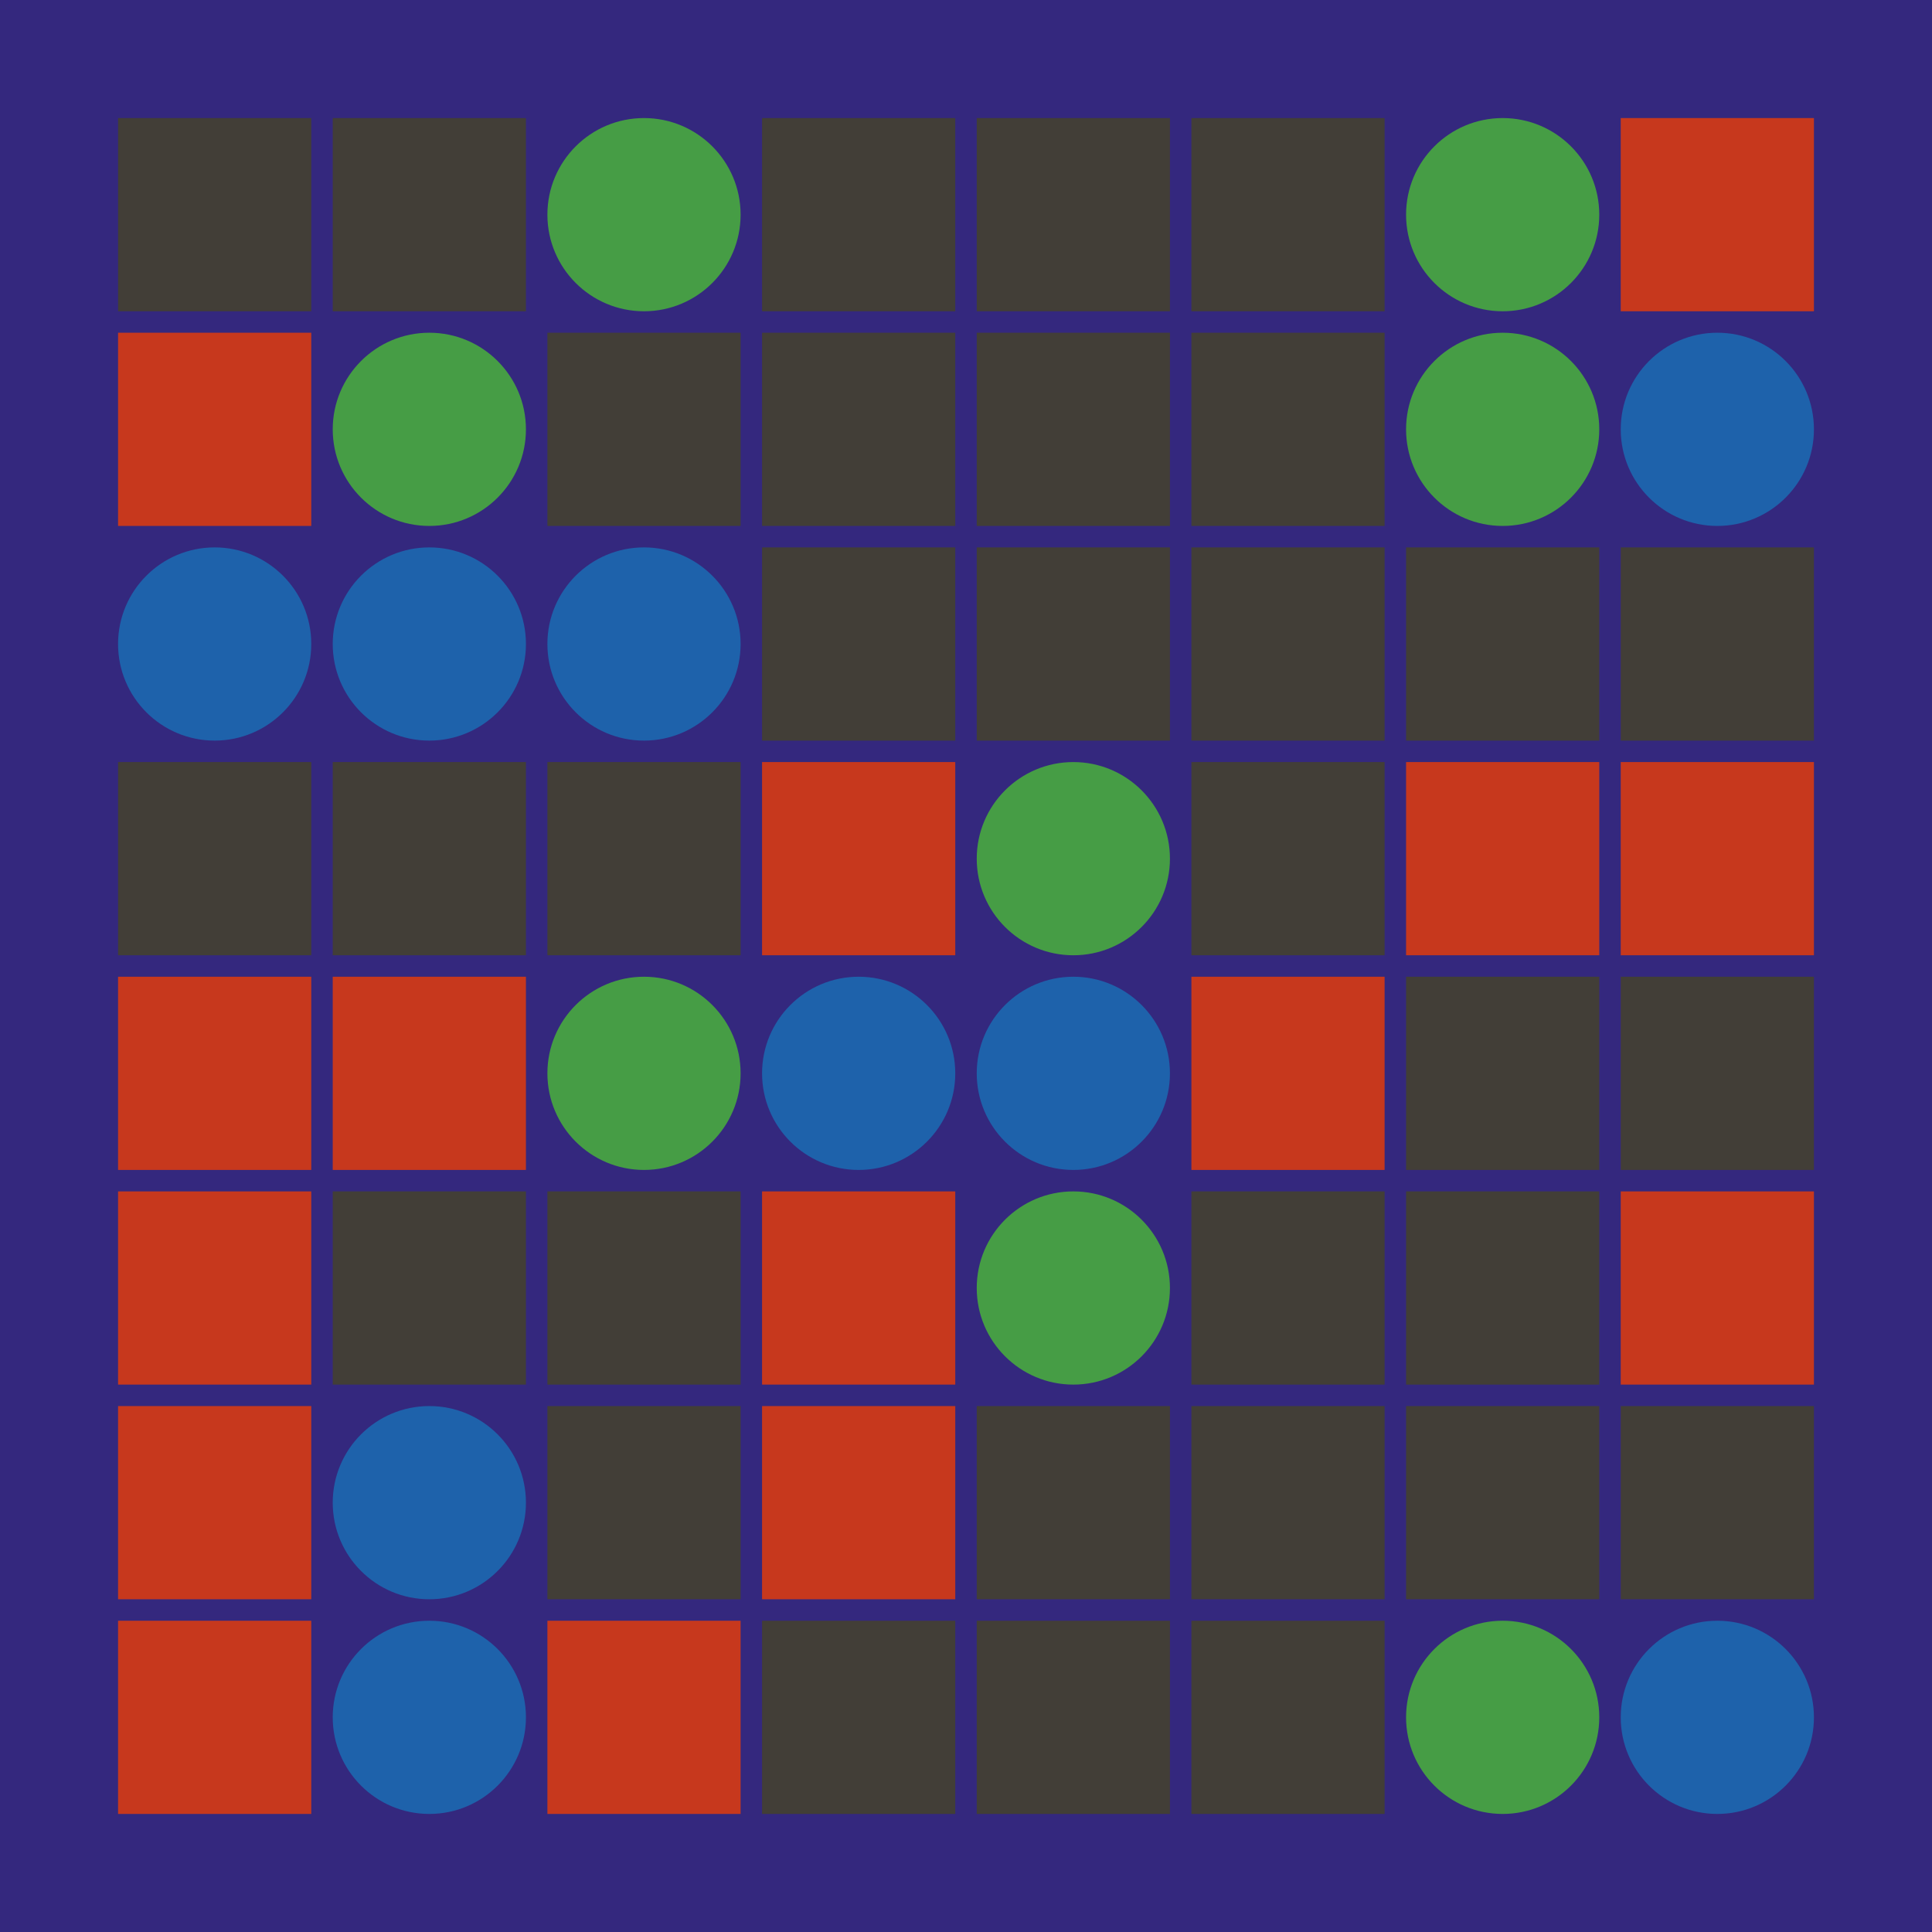 <svg width="360" height="360" xmlns="http://www.w3.org/2000/svg"><defs><animate id="aa" begin="0s"/><rect id="d0" width="36" height="36" fill="#423E37"></rect><circle id="l0" r="18" fill="#1E62AB"></circle></defs><rect width="100%" height="100%" fill="#34287E" /><use href="#d0" x="22" y="22" /><g transform="translate(22,62)"><use href="#p0" /><polygon points="0,0 0,36 36,36 36,0" fill="#C7381D"><animate attributeType="XML" attributeName="fill" values="#C7381D;#423E37;#C7381D;#C7381D" dur="0.0s" repeatCount="indefinite"/></polygon></g><use href="#l0" x="40" y="120" /><use href="#d0" x="22" y="142" /><g transform="translate(22,182)"><use href="#p0" /><polygon points="0,0 0,36 36,36 36,0" fill="#C7381D"><animate attributeType="XML" attributeName="fill" values="#C7381D;#423E37;#C7381D;#C7381D" dur="0.0s" repeatCount="indefinite"/></polygon></g><g transform="translate(22,222)"><use href="#p0" /><polygon points="0,0 0,36 36,36 36,0" fill="#C7381D"><animate attributeType="XML" attributeName="fill" values="#C7381D;#423E37;#C7381D;#C7381D" dur="0.0s" repeatCount="indefinite"/></polygon></g><g transform="translate(22,262)"><use href="#p0" /><polygon points="0,0 0,36 36,36 36,0" fill="#C7381D"><animate attributeType="XML" attributeName="fill" values="#C7381D;#423E37;#C7381D;#C7381D" dur="0.0s" repeatCount="indefinite"/></polygon></g><g transform="translate(22,302)"><use href="#p0" /><polygon points="0,0 0,36 36,36 36,0" fill="#C7381D"><animate attributeType="XML" attributeName="fill" values="#C7381D;#423E37;#C7381D;#C7381D" dur="0.0s" repeatCount="indefinite"/></polygon></g><use href="#d0" x="62" y="22" /><g transform="translate(80,80)"><use href="#b0" /><circle r="18" fill="#469D45"><animate attributeType="XML" attributeName="fill" values="#469D45;#1E62AB;#469D45;#469D45" dur="0.1s" repeatCount="indefinite"/></circle></g><use href="#l0" x="80" y="120" /><use href="#d0" x="62" y="142" /><g transform="translate(62,182)"><use href="#p0" /><polygon points="0,0 0,36 36,36 36,0" fill="#C7381D"><animate attributeType="XML" attributeName="fill" values="#C7381D;#423E37;#C7381D;#C7381D" dur="0.4s" repeatCount="indefinite"/></polygon></g><use href="#d0" x="62" y="222" /><use href="#l0" x="80" y="280" /><use href="#l0" x="80" y="320" /><g transform="translate(120,40)"><use href="#b0" /><circle r="18" fill="#469D45"><animate attributeType="XML" attributeName="fill" values="#469D45;#1E62AB;#469D45;#469D45" dur="0.0s" repeatCount="indefinite"/></circle></g><use href="#d0" x="102" y="62" /><use href="#l0" x="120" y="120" /><use href="#d0" x="102" y="142" /><g transform="translate(120,200)"><use href="#b0" /><circle r="18" fill="#469D45"><animate attributeType="XML" attributeName="fill" values="#469D45;#1E62AB;#469D45;#469D45" dur="0.8s" repeatCount="indefinite"/></circle></g><use href="#d0" x="102" y="222" /><use href="#d0" x="102" y="262" /><g transform="translate(102,302)"><use href="#p0" /><polygon points="0,0 0,36 36,36 36,0" fill="#C7381D"><animate attributeType="XML" attributeName="fill" values="#C7381D;#423E37;#C7381D;#C7381D" dur="0.4s" repeatCount="indefinite"/></polygon></g><use href="#d0" x="142" y="22" /><use href="#d0" x="142" y="62" /><use href="#d0" x="142" y="102" /><g transform="translate(142,142)"><use href="#p0" /><polygon points="0,0 0,36 36,36 36,0" fill="#C7381D"><animate attributeType="XML" attributeName="fill" values="#C7381D;#423E37;#C7381D;#C7381D" dur="0.9s" repeatCount="indefinite"/></polygon></g><use href="#l0" x="160" y="200" /><g transform="translate(142,222)"><use href="#p0" /><polygon points="0,0 0,36 36,36 36,0" fill="#C7381D"><animate attributeType="XML" attributeName="fill" values="#C7381D;#423E37;#C7381D;#C7381D" dur="0.5s" repeatCount="indefinite"/></polygon></g><g transform="translate(142,262)"><use href="#p0" /><polygon points="0,0 0,36 36,36 36,0" fill="#C7381D"><animate attributeType="XML" attributeName="fill" values="#C7381D;#423E37;#C7381D;#C7381D" dur="0.8s" repeatCount="indefinite"/></polygon></g><use href="#d0" x="142" y="302" /><use href="#d0" x="182" y="22" /><use href="#d0" x="182" y="62" /><use href="#d0" x="182" y="102" /><g transform="translate(200,160)"><use href="#b0" /><circle r="18" fill="#469D45"><animate attributeType="XML" attributeName="fill" values="#469D45;#1E62AB;#469D45;#469D45" dur="0.2s" repeatCount="indefinite"/></circle></g><use href="#l0" x="200" y="200" /><g transform="translate(200,240)"><use href="#b0" /><circle r="18" fill="#469D45"><animate attributeType="XML" attributeName="fill" values="#469D45;#1E62AB;#469D45;#469D45" dur="0.0s" repeatCount="indefinite"/></circle></g><use href="#d0" x="182" y="262" /><use href="#d0" x="182" y="302" /><use href="#d0" x="222" y="22" /><use href="#d0" x="222" y="62" /><use href="#d0" x="222" y="102" /><use href="#d0" x="222" y="142" /><g transform="translate(222,182)"><use href="#p0" /><polygon points="0,0 0,36 36,36 36,0" fill="#C7381D"><animate attributeType="XML" attributeName="fill" values="#C7381D;#423E37;#C7381D;#C7381D" dur="0.0s" repeatCount="indefinite"/></polygon></g><use href="#d0" x="222" y="222" /><use href="#d0" x="222" y="262" /><use href="#d0" x="222" y="302" /><g transform="translate(280,40)"><use href="#b0" /><circle r="18" fill="#469D45"><animate attributeType="XML" attributeName="fill" values="#469D45;#1E62AB;#469D45;#469D45" dur="0.0s" repeatCount="indefinite"/></circle></g><g transform="translate(280,80)"><use href="#b0" /><circle r="18" fill="#469D45"><animate attributeType="XML" attributeName="fill" values="#469D45;#1E62AB;#469D45;#469D45" dur="0.6s" repeatCount="indefinite"/></circle></g><use href="#d0" x="262" y="102" /><g transform="translate(262,142)"><use href="#p0" /><polygon points="0,0 0,36 36,36 36,0" fill="#C7381D"><animate attributeType="XML" attributeName="fill" values="#C7381D;#423E37;#C7381D;#C7381D" dur="0.8s" repeatCount="indefinite"/></polygon></g><use href="#d0" x="262" y="182" /><use href="#d0" x="262" y="222" /><use href="#d0" x="262" y="262" /><g transform="translate(280,320)"><use href="#b0" /><circle r="18" fill="#469D45"><animate attributeType="XML" attributeName="fill" values="#469D45;#1E62AB;#469D45;#469D45" dur="0.2s" repeatCount="indefinite"/></circle></g><g transform="translate(302,22)"><use href="#p0" /><polygon points="0,0 0,36 36,36 36,0" fill="#C7381D"><animate attributeType="XML" attributeName="fill" values="#C7381D;#423E37;#C7381D;#C7381D" dur="0.0s" repeatCount="indefinite"/></polygon></g><use href="#l0" x="320" y="80" /><use href="#d0" x="302" y="102" /><g transform="translate(302,142)"><use href="#p0" /><polygon points="0,0 0,36 36,36 36,0" fill="#C7381D"><animate attributeType="XML" attributeName="fill" values="#C7381D;#423E37;#C7381D;#C7381D" dur="0.1s" repeatCount="indefinite"/></polygon></g><use href="#d0" x="302" y="182" /><g transform="translate(302,222)"><use href="#p0" /><polygon points="0,0 0,36 36,36 36,0" fill="#C7381D"><animate attributeType="XML" attributeName="fill" values="#C7381D;#423E37;#C7381D;#C7381D" dur="0.5s" repeatCount="indefinite"/></polygon></g><use href="#d0" x="302" y="262" /><use href="#l0" x="320" y="320" /></svg>